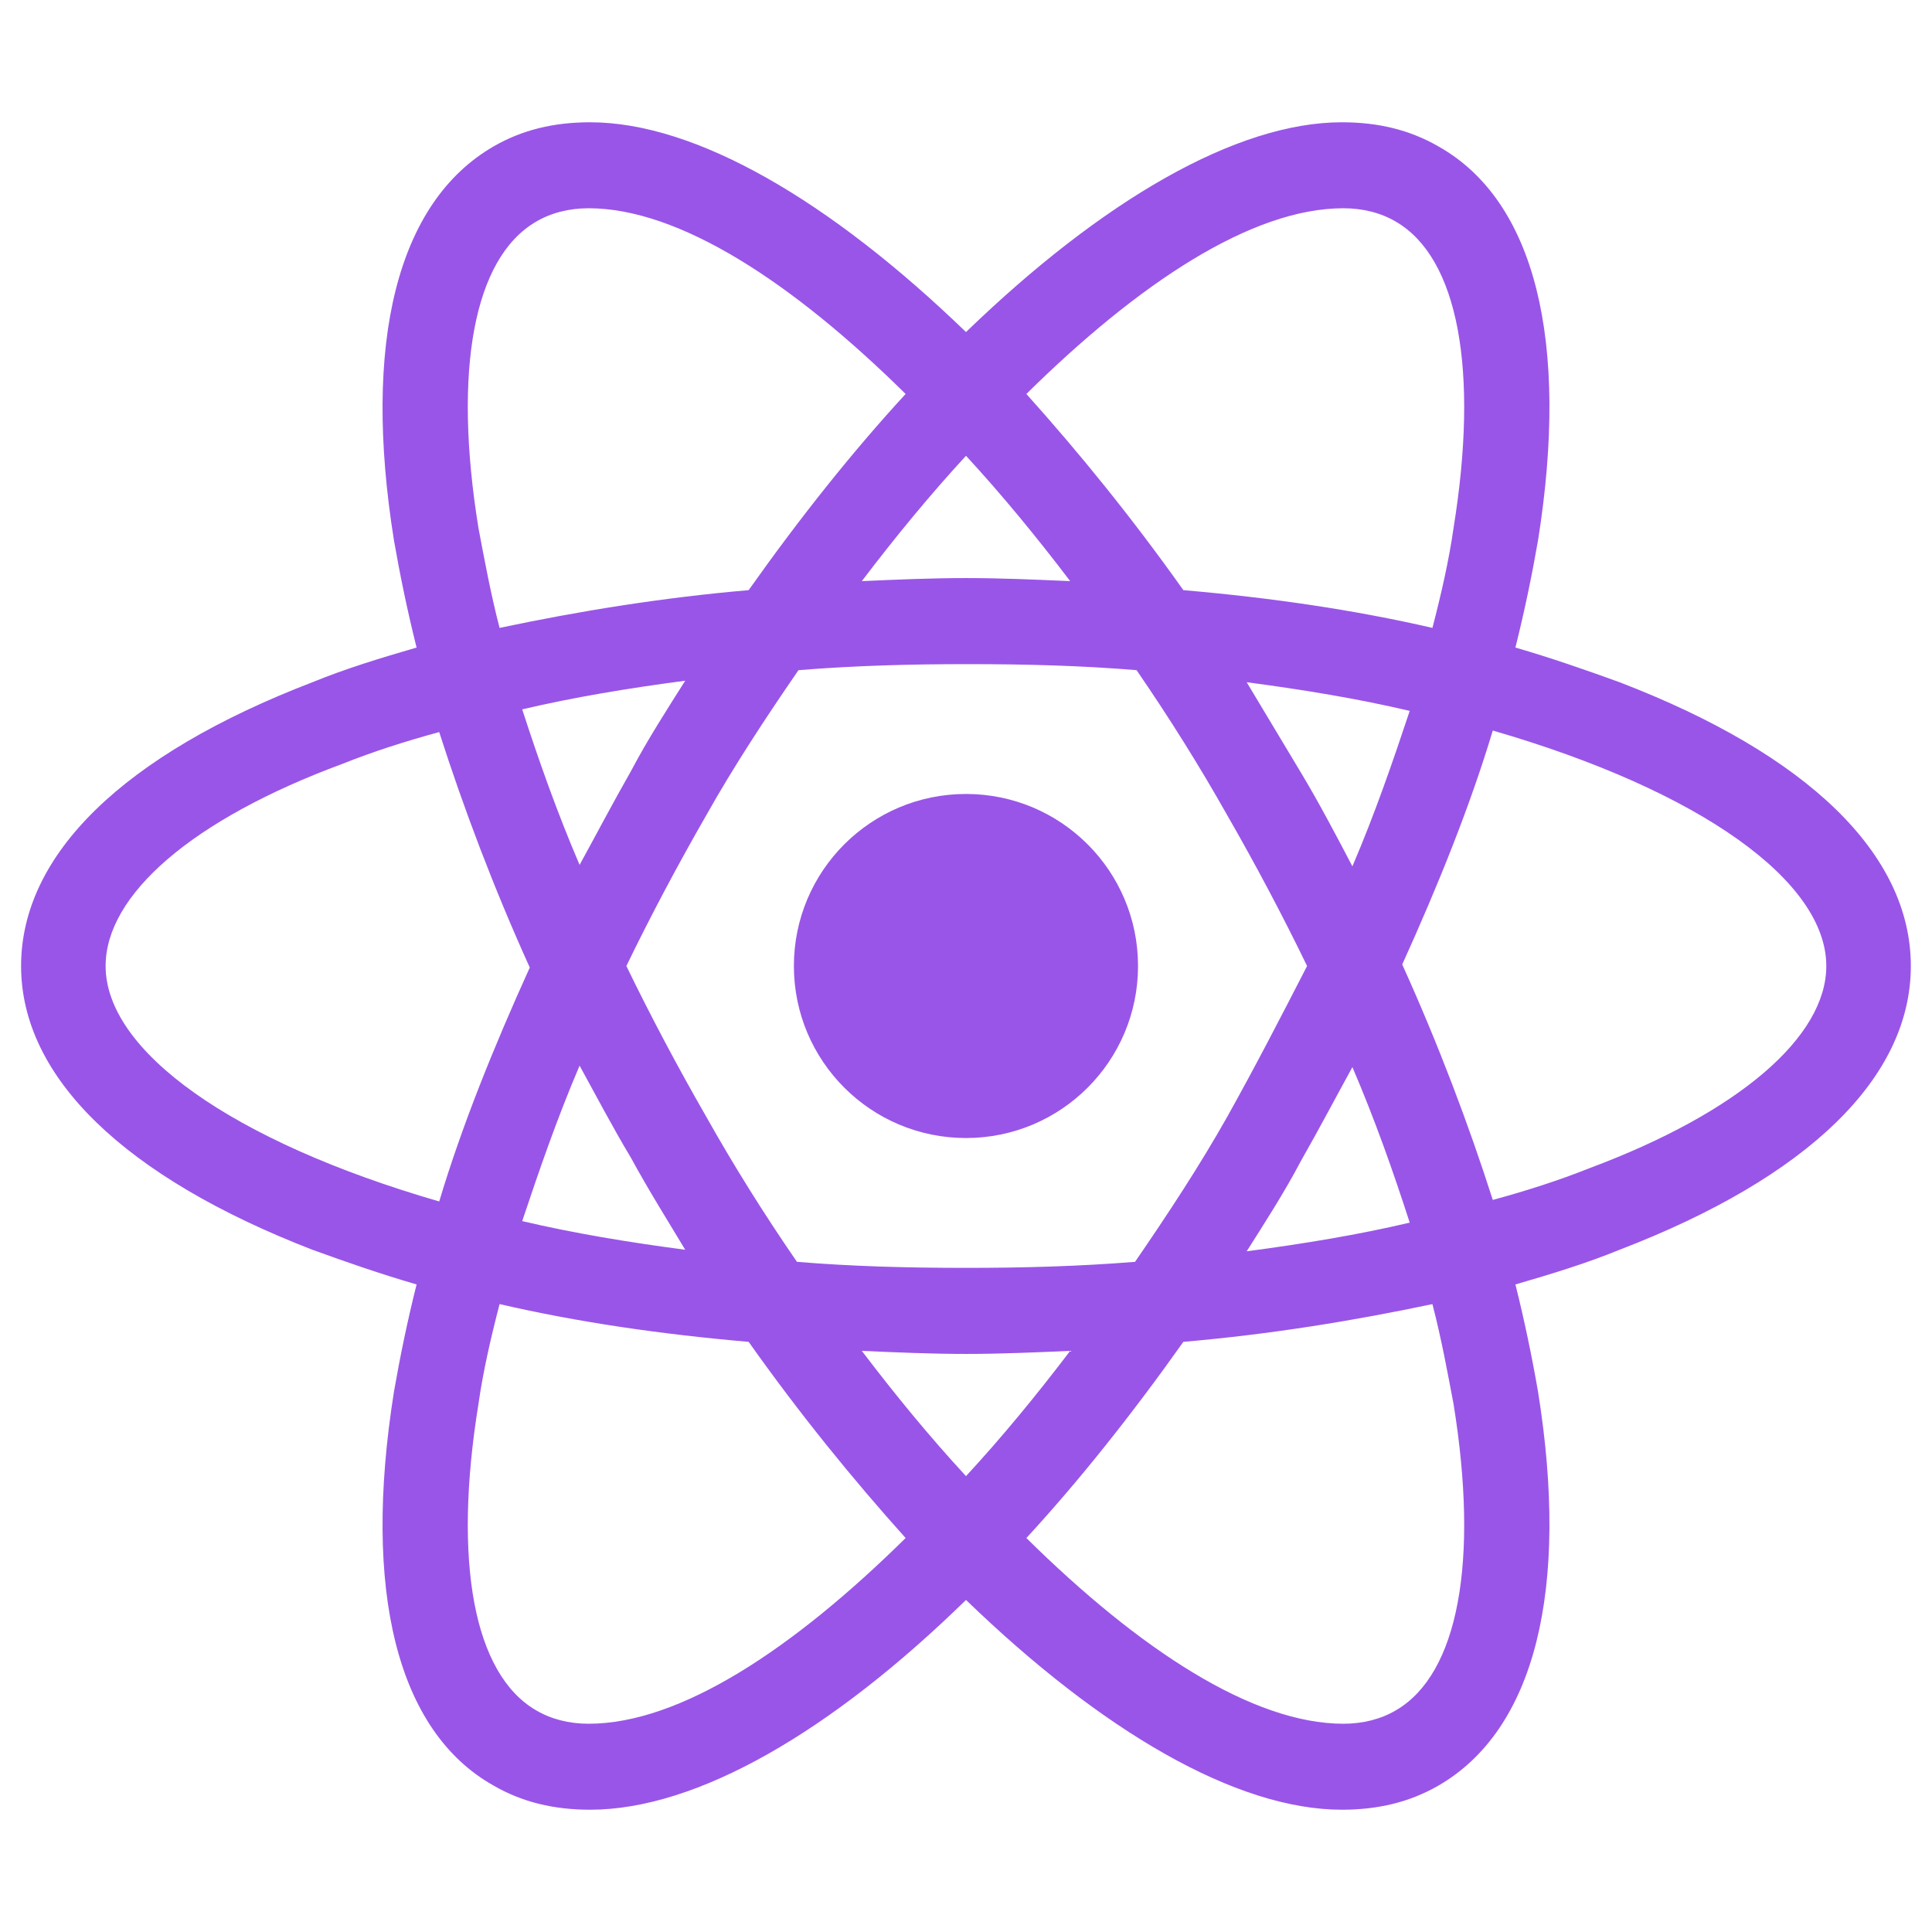 <svg width="24" height="24" viewBox="0 0 24 24" fill="none" xmlns="http://www.w3.org/2000/svg">
<g id="Frame">
<g id="Group">
<path id="Vector" d="M12 14.137C13.18 14.137 14.137 13.181 14.137 12C14.137 10.819 13.18 9.863 12 9.863C10.819 9.863 9.862 10.819 9.862 12C9.862 13.181 10.819 14.137 12 14.137Z" fill="#9955E8"/>
<path id="Vector_2" d="M20.119 8.475C19.706 8.325 19.275 8.175 18.825 8.044C18.938 7.594 19.031 7.144 19.106 6.713C19.5 4.237 19.069 2.494 17.869 1.819C17.512 1.613 17.119 1.519 16.669 1.519C15.356 1.519 13.687 2.494 12 4.125C10.312 2.494 8.644 1.519 7.331 1.519C6.881 1.519 6.487 1.613 6.131 1.819C4.931 2.513 4.5 4.256 4.894 6.713C4.969 7.144 5.062 7.594 5.175 8.044C4.725 8.175 4.294 8.306 3.881 8.475C1.537 9.375 0.262 10.613 0.262 12C0.262 13.387 1.556 14.625 3.881 15.525C4.294 15.675 4.725 15.825 5.175 15.956C5.062 16.406 4.969 16.856 4.894 17.288C4.5 19.762 4.931 21.506 6.131 22.181C6.487 22.387 6.881 22.481 7.331 22.481C8.662 22.481 10.331 21.506 12 19.875C13.687 21.506 15.356 22.481 16.669 22.481C17.119 22.481 17.512 22.387 17.869 22.181C19.069 21.488 19.5 19.744 19.106 17.288C19.031 16.856 18.938 16.406 18.825 15.956C19.275 15.825 19.706 15.694 20.119 15.525C22.462 14.625 23.737 13.387 23.737 12C23.737 10.613 22.462 9.375 20.119 8.475ZM17.344 2.756C18.112 3.206 18.375 4.594 18.056 6.562C18 6.956 17.906 7.369 17.794 7.8C16.819 7.575 15.787 7.425 14.7 7.331C14.062 6.431 13.406 5.625 12.75 4.894C14.137 3.525 15.544 2.587 16.688 2.587C16.931 2.587 17.156 2.644 17.344 2.756ZM15.244 13.875C14.906 14.475 14.512 15.075 14.1 15.675C13.406 15.731 12.713 15.75 12 15.75C11.269 15.75 10.575 15.731 9.9 15.675C9.487 15.075 9.112 14.475 8.775 13.875C8.419 13.256 8.081 12.619 7.781 12C8.081 11.381 8.419 10.744 8.775 10.125C9.112 9.525 9.506 8.925 9.919 8.325C10.613 8.269 11.306 8.25 12.019 8.25C12.75 8.25 13.444 8.269 14.119 8.325C14.531 8.925 14.906 9.525 15.244 10.125C15.6 10.744 15.937 11.381 16.237 12C15.919 12.619 15.6 13.238 15.244 13.875ZM16.8 13.256C17.081 13.912 17.306 14.55 17.512 15.188C16.875 15.338 16.2 15.45 15.487 15.544C15.712 15.188 15.956 14.812 16.162 14.419C16.387 14.025 16.594 13.631 16.8 13.256ZM12 18.337C11.55 17.85 11.119 17.325 10.706 16.781C11.137 16.8 11.569 16.819 12 16.819C12.431 16.819 12.863 16.8 13.294 16.781C12.881 17.325 12.45 17.85 12 18.337ZM8.512 15.525C7.8 15.431 7.125 15.319 6.487 15.169C6.694 14.55 6.919 13.894 7.2 13.238C7.406 13.613 7.612 14.006 7.837 14.381C8.062 14.794 8.287 15.15 8.512 15.525ZM7.2 10.744C6.919 10.088 6.694 9.45 6.487 8.812C7.125 8.662 7.8 8.55 8.512 8.456C8.287 8.812 8.044 9.188 7.837 9.581C7.612 9.975 7.406 10.369 7.2 10.744ZM12 5.662C12.45 6.15 12.881 6.675 13.294 7.219C12.863 7.2 12.431 7.181 12 7.181C11.569 7.181 11.137 7.2 10.706 7.219C11.119 6.675 11.55 6.15 12 5.662ZM16.162 9.6L15.487 8.475C16.2 8.569 16.875 8.681 17.512 8.831C17.306 9.45 17.081 10.106 16.8 10.762C16.594 10.369 16.387 9.975 16.162 9.6ZM5.944 6.562C5.625 4.594 5.887 3.206 6.656 2.756C6.844 2.644 7.069 2.587 7.312 2.587C8.437 2.587 9.844 3.506 11.25 4.894C10.594 5.606 9.937 6.431 9.3 7.331C8.212 7.425 7.181 7.594 6.206 7.8C6.094 7.369 6.019 6.956 5.944 6.562ZM1.312 12C1.312 11.119 2.381 10.181 4.256 9.488C4.631 9.338 5.044 9.206 5.456 9.094C5.756 10.031 6.131 11.025 6.581 12.019C6.131 13.012 5.737 13.988 5.456 14.925C2.869 14.175 1.312 13.05 1.312 12ZM6.656 21.244C5.887 20.794 5.625 19.406 5.944 17.438C6 17.044 6.094 16.631 6.206 16.2C7.181 16.425 8.212 16.575 9.3 16.669C9.937 17.569 10.594 18.375 11.25 19.106C9.862 20.475 8.456 21.413 7.312 21.413C7.069 21.413 6.844 21.356 6.656 21.244ZM18.056 17.438C18.375 19.406 18.112 20.794 17.344 21.244C17.156 21.356 16.931 21.413 16.688 21.413C15.562 21.413 14.156 20.494 12.75 19.106C13.406 18.394 14.062 17.569 14.7 16.669C15.787 16.575 16.819 16.406 17.794 16.2C17.906 16.631 17.981 17.044 18.056 17.438ZM19.744 14.512C19.369 14.662 18.956 14.794 18.544 14.906C18.244 13.969 17.869 12.975 17.419 11.981C17.869 10.988 18.262 10.012 18.544 9.075C21.131 9.825 22.687 10.95 22.687 12C22.687 12.881 21.6 13.819 19.744 14.512Z" fill="#9955E8"/>
</g>
</g>
</svg>
